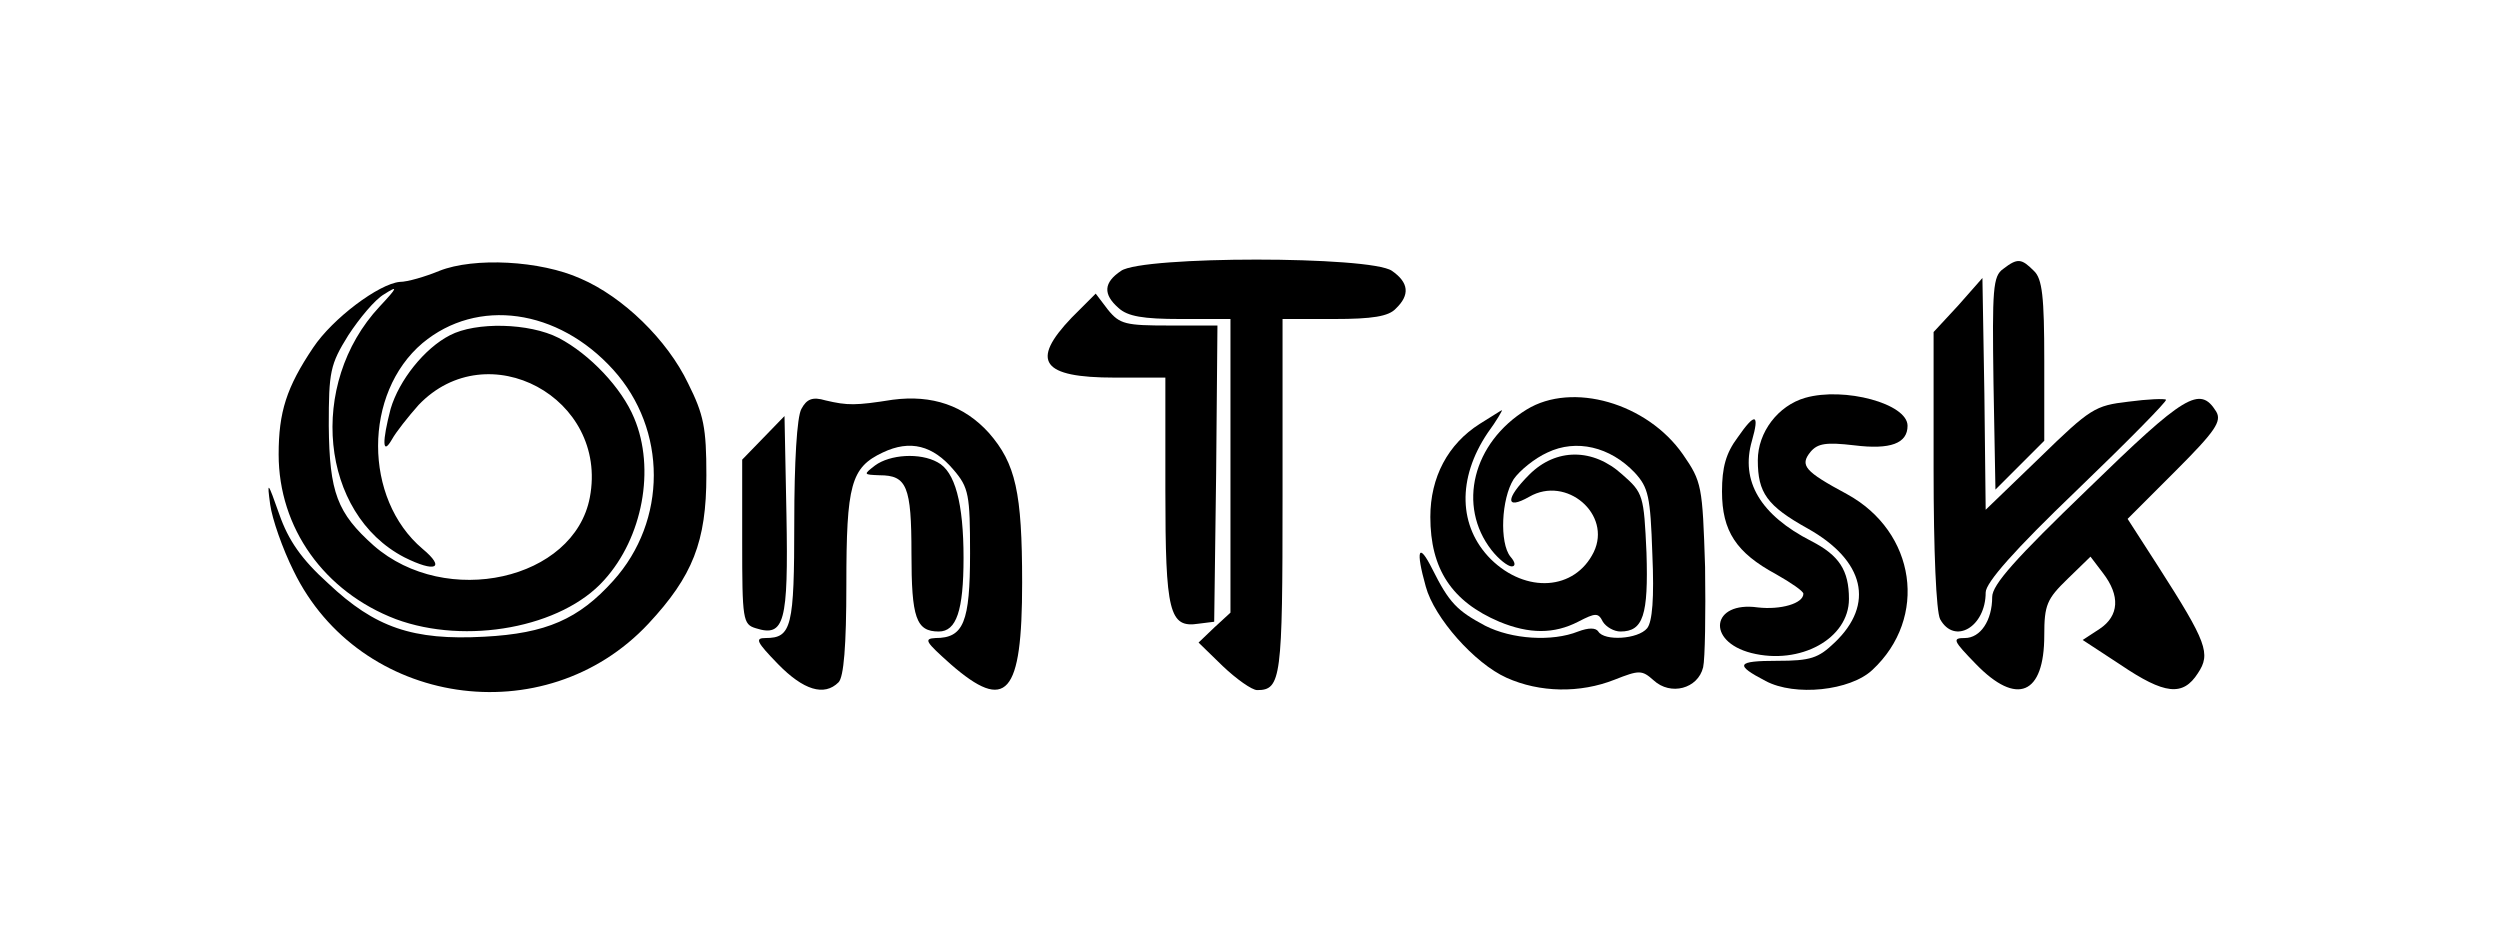 <?xml version="1.0" standalone="no"?>
<!DOCTYPE svg PUBLIC "-//W3C//DTD SVG 20010904//EN"
 "http://www.w3.org/TR/2001/REC-SVG-20010904/DTD/svg10.dtd">
<svg version="1.0" xmlns="http://www.w3.org/2000/svg"
 width="384pt" height="144pt" viewBox="0 0 384 144"
 preserveAspectRatio="xMidYMid meet">
<g transform="translate(0,144) scale(0.1,-0.1)"
fill="#000000" stroke="none">
<path d="M675 1024 c-22 -9 -49 -17 -61 -17 -32 -3 -103 -56 -133 -101 -41
-61 -53 -99 -53 -164 0 -113 70 -211 180 -253 108 -40 255 -13 320 60 59 65
79 171 46 249 -19 46 -68 98 -116 123 -45 23 -127 25 -167 4 -39 -20 -78 -69
-91 -113 -13 -50 -13 -73 2 -47 6 11 25 35 41 53 106 111 292 11 263 -142 -24
-127 -221 -171 -332 -74 -56 50 -68 81 -69 184 0 83 2 94 30 139 17 26 41 55
55 63 22 14 21 11 -7 -19 -111 -119 -91 -318 38 -385 48 -24 64 -17 28 13 -91
77 -91 239 0 316 84 70 208 53 293 -41 83 -92 83 -232 0 -324 -53 -59 -103
-81 -198 -86 -110 -6 -168 14 -240 82 -41 37 -61 66 -75 106 -18 51 -19 52
-14 15 3 -22 19 -68 36 -102 101 -208 386 -251 545 -81 68 73 89 126 89 228 0
73 -4 93 -28 141 -32 67 -100 133 -165 161 -62 28 -164 33 -217 12z"/>
<path d="M1722 1024 c-27 -18 -28 -36 -4 -57 14 -13 38 -17 95 -17 l77 0 0
-225 0 -226 -25 -23 -24 -23 37 -36 c21 -20 45 -37 53 -37 37 0 39 18 39 297
l0 273 79 0 c59 0 84 4 95 16 22 21 20 40 -6 58 -33 23 -383 23 -416 0z"/>
<path d="M3077 1027 c-16 -11 -17 -31 -15 -175 l3 -164 38 38 37 37 0 123 c0
98 -3 126 -16 138 -19 19 -25 20 -47 3z"/>
<path d="M3008 971 l-38 -41 0 -211 c0 -126 4 -218 10 -230 22 -40 70 -12 70
41 0 15 44 65 140 157 78 75 139 137 137 139 -2 2 -28 1 -58 -3 -51 -6 -58
-10 -136 -86 l-83 -80 -2 178 -3 178 -37 -42z"/>
<path d="M1646 952 c-64 -67 -46 -92 66 -92 l78 0 0 -173 c0 -188 6 -212 51
-205 l24 3 3 228 2 227 -74 0 c-67 0 -76 2 -94 24 l-19 25 -37 -37z"/>
<path d="M2773 829 c-42 -12 -73 -53 -73 -96 0 -50 14 -70 77 -105 87 -49 103
-116 41 -175 -25 -24 -37 -28 -88 -28 -63 0 -66 -6 -18 -31 45 -24 130 -15
164 17 86 80 67 212 -39 270 -65 35 -73 44 -56 65 11 13 24 15 67 10 56 -7 82
3 82 30 0 34 -97 60 -157 43z"/>
<path d="M1231 812 c-7 -12 -11 -83 -11 -174 0 -161 -4 -178 -44 -178 -17 0
-14 -6 19 -40 39 -40 71 -50 93 -28 8 8 12 56 12 150 0 154 7 180 56 203 42
20 77 11 109 -27 23 -27 25 -38 25 -128 0 -106 -10 -130 -53 -130 -19 -1 -15
-6 23 -40 86 -75 110 -48 110 125 0 139 -10 183 -51 230 -38 42 -87 59 -148
51 -57 -9 -69 -9 -103 -1 -20 6 -29 2 -37 -13z"/>
<path d="M2345 811 c-83 -51 -107 -148 -54 -216 11 -14 25 -25 31 -25 6 0 6 6
-2 15 -17 21 -14 89 5 119 9 13 32 32 52 41 44 21 96 9 134 -31 21 -23 24 -36
27 -125 3 -68 0 -104 -8 -114 -14 -17 -66 -20 -75 -5 -4 6 -15 6 -31 0 -40
-16 -102 -12 -143 9 -43 23 -55 35 -81 87 -21 42 -26 30 -10 -27 13 -48 75
-118 124 -140 51 -23 113 -24 166 -3 38 15 42 15 60 -1 26 -24 68 -13 76 20 3
13 4 83 3 154 -4 125 -5 131 -34 173 -55 79 -170 112 -240 69z"/>
<path d="M3207 689 c-111 -107 -147 -147 -147 -166 0 -36 -18 -63 -42 -63 -20
0 -18 -4 17 -40 63 -65 105 -47 105 44 0 47 4 56 36 87 l35 34 19 -25 c27 -35
25 -66 -5 -86 l-26 -17 58 -38 c68 -46 96 -49 119 -13 20 30 14 47 -61 164
l-47 73 74 74 c61 61 71 76 62 91 -25 40 -48 26 -197 -119z"/>
<path d="M2273 789 c-49 -31 -76 -82 -76 -143 0 -80 33 -130 106 -161 46 -19
84 -19 121 0 27 14 31 14 38 0 5 -8 17 -15 27 -15 35 0 43 25 40 121 -4 88 -5
92 -37 120 -45 41 -102 41 -143 0 -37 -37 -37 -55 0 -34 57 33 127 -27 99 -85
-29 -59 -104 -64 -158 -11 -50 50 -52 124 -5 194 14 19 23 35 22 35 -1 0 -16
-10 -34 -21z"/>
<path d="M1173 768 l-33 -34 0 -126 c0 -120 1 -127 21 -133 44 -14 50 9 47
174 l-3 152 -32 -33z"/>
<path d="M2669 768 c-18 -24 -24 -46 -24 -83 0 -61 22 -94 83 -127 23 -13 42
-26 42 -30 0 -15 -35 -25 -70 -21 -71 10 -80 -52 -10 -70 75 -19 150 22 150
83 0 44 -15 67 -58 89 -78 40 -109 92 -91 154 12 42 5 44 -22 5z"/>
<path d="M1344 725 c-18 -14 -18 -14 7 -15 42 0 49 -17 49 -120 0 -99 7 -120
42 -120 27 0 38 32 38 113 0 84 -13 133 -40 147 -27 15 -73 12 -96 -5z"/>
</g>
</svg>
